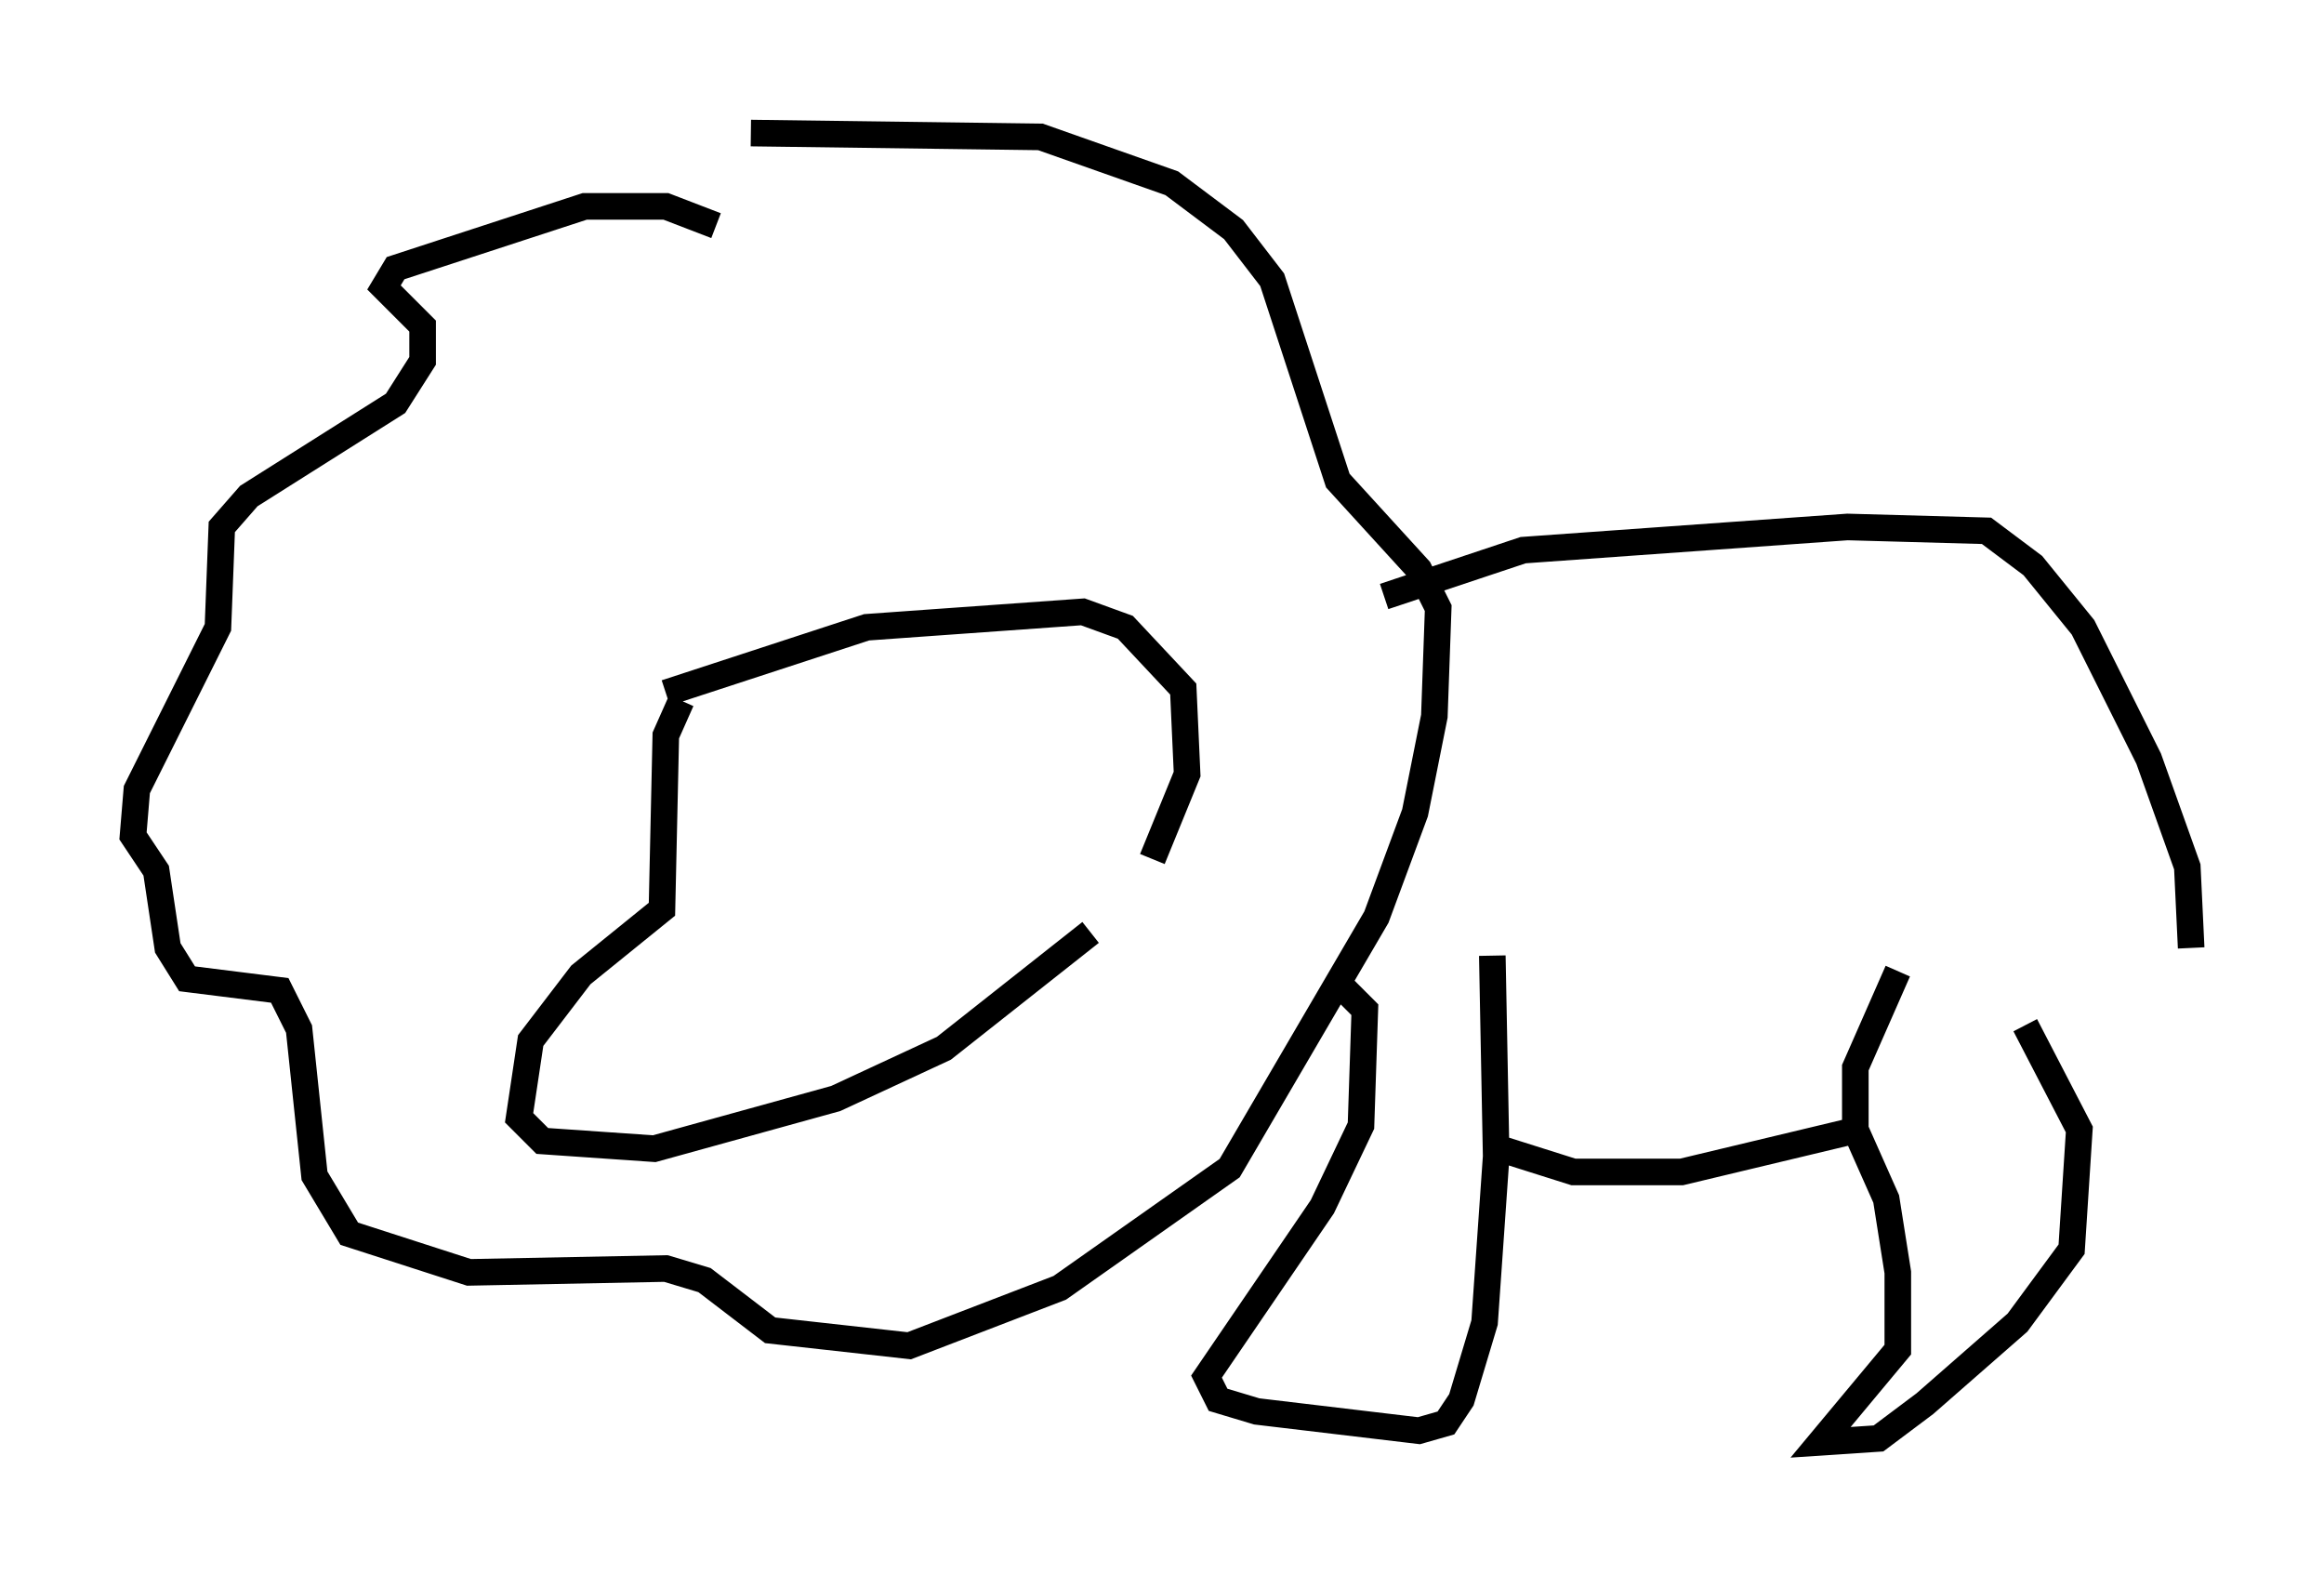 <?xml version="1.0" encoding="utf-8" ?>
<svg baseProfile="full" height="59.24" version="1.1" width="87.419" xmlns="http://www.w3.org/2000/svg" xmlns:ev="http://www.w3.org/2001/xml-events" xmlns:xlink="http://www.w3.org/1999/xlink"><defs /><rect fill="white" height="59.24" width="87.419" x="0" y="0" /><path d="M22.866, 27.659 m2.179, -1.598 l7.553, -2.469 8.134, -0.581 l1.598, 0.581 2.179, 2.324 l0.145, 3.196 -1.307, 3.196 m-17.721, -5.955 l-0.581, 1.307 -0.145, 6.536 l-3.05, 2.469 -1.888, 2.469 l-0.436, 2.905 0.872, 0.872 l4.212, 0.291 6.827, -1.888 l4.067, -1.888 5.52, -4.358 m-14.089, -26.581 l-1.888, -0.726 -3.05, 0.0 l-7.117, 2.324 -0.436, 0.726 l1.453, 1.453 0.0, 1.307 l-1.017, 1.598 -5.52, 3.486 l-1.017, 1.162 -0.145, 3.777 l-3.05, 6.101 -0.145, 1.743 l0.872, 1.307 0.436, 2.905 l0.726, 1.162 3.486, 0.436 l0.726, 1.453 0.581, 5.52 l1.307, 2.179 4.503, 1.453 l7.408, -0.145 1.453, 0.436 l2.469, 1.888 5.229, 0.581 l5.665, -2.179 6.391, -4.503 l5.52, -9.441 1.453, -3.922 l0.726, -3.631 0.145, -4.067 l-0.726, -1.453 -3.05, -3.341 l-2.469, -7.553 -1.453, -1.888 l-2.324, -1.743 -4.939, -1.743 l-10.894, -0.145 m23.821, 17.43 l5.229, -1.743 12.201, -0.872 l5.229, 0.145 1.743, 1.307 l1.888, 2.324 2.469, 4.939 l1.453, 4.067 0.145, 3.05 m-32.1, 1.307 l1.017, 1.017 -0.145, 4.358 l-1.453, 3.05 -4.358, 6.391 l0.436, 0.872 1.453, 0.436 l6.101, 0.726 1.017, -0.291 l0.581, -0.872 0.872, -2.905 l0.436, -6.246 -0.145, -7.553 m0.291, 7.263 l2.76, 0.872 4.067, 0.0 l6.682, -1.598 m1.453, -5.955 l-1.598, 3.631 0.0, 2.324 l1.162, 2.615 0.436, 2.76 l0.0, 2.905 -2.905, 3.486 l2.179, -0.145 1.743, -1.307 l3.486, -3.05 2.034, -2.76 l0.291, -4.503 -2.034, -3.922 " fill="none" stroke="black" stroke-width="1" /></svg>